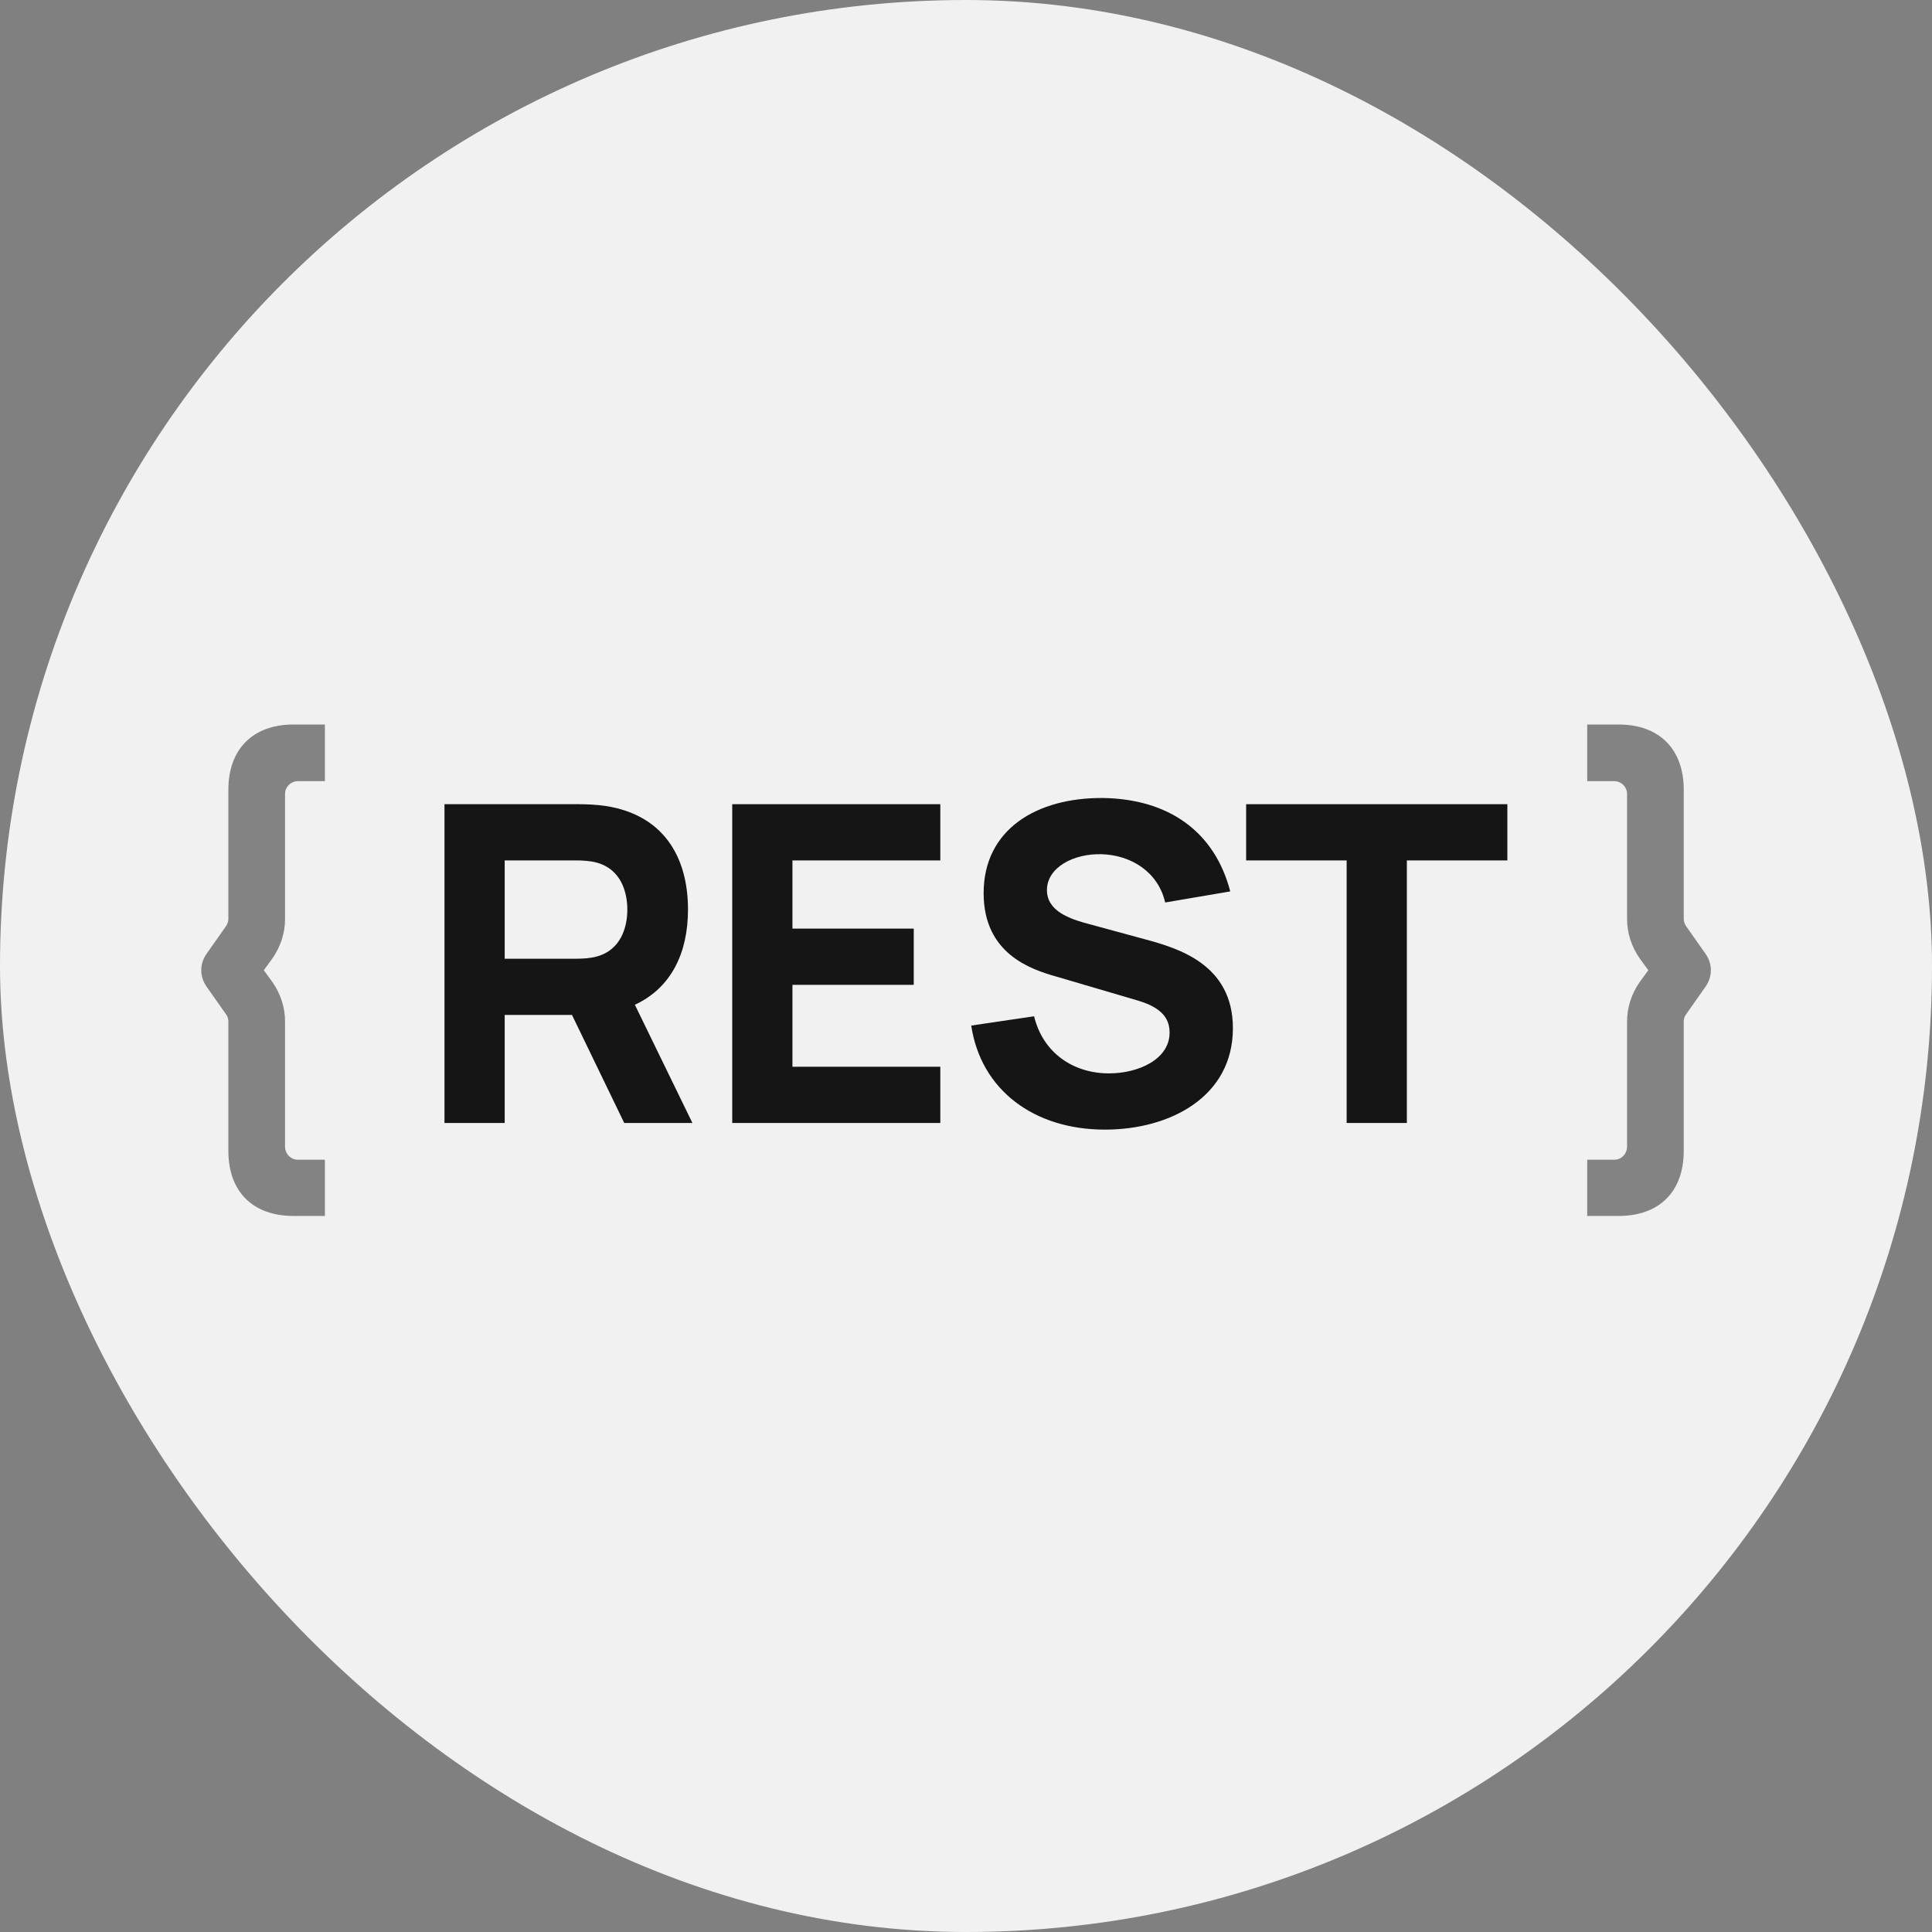 <svg width="48" height="48" viewBox="0 0 48 48" fill="none" xmlns="http://www.w3.org/2000/svg">
<rect x="0" y="0" width="48" height="48" fill="#808080" stroke="none"/>
<rect width="48" height="48" rx="24" fill="#F1F1F1"/>
<path d="M17.203 27.9L15.773 24.963C16.675 24.545 17.093 23.676 17.093 22.598C17.093 21.267 16.466 20.244 15.047 20.024C14.838 19.991 14.541 19.98 14.387 19.98H11.043V27.9H12.539V25.216H14.211L15.509 27.9H17.203ZM12.539 21.377H14.321C14.475 21.377 14.673 21.388 14.827 21.432C15.432 21.597 15.586 22.169 15.586 22.598C15.586 23.027 15.432 23.599 14.827 23.764C14.673 23.808 14.475 23.819 14.321 23.819H12.539V21.377Z" fill="#151515"/>
<path d="M18.192 27.9H23.362V26.503H19.688V24.468H22.702V23.071H19.688V21.377H23.362V19.98H18.192V27.9Z" fill="#151515"/>
<path d="M27.452 28.065C29.069 28.065 30.631 27.251 30.631 25.546C30.631 23.951 29.256 23.555 28.442 23.335L27.067 22.961C26.561 22.829 26.011 22.631 26.011 22.114C26.011 21.553 26.671 21.201 27.375 21.223C28.09 21.245 28.772 21.652 28.948 22.422L30.565 22.147C30.18 20.662 29.036 19.848 27.397 19.826C25.769 19.815 24.438 20.596 24.438 22.191C24.438 23.698 25.615 24.083 26.231 24.259L28.288 24.864C28.904 25.051 29.058 25.337 29.058 25.656C29.058 26.316 28.288 26.668 27.551 26.668C26.671 26.668 25.912 26.162 25.692 25.249L24.13 25.48C24.372 27.086 25.692 28.065 27.452 28.065Z" fill="#151515"/>
<path d="M33.457 27.9H34.953V21.377H37.45V19.98H30.96V21.377H33.457V27.9Z" fill="#151515"/>
<g opacity="0.5">
<path d="M7.291 30.21H8.072V28.813H7.401C7.225 28.813 7.082 28.67 7.082 28.483V25.381C7.082 25.029 6.972 24.688 6.763 24.391L6.554 24.105L6.763 23.819C6.972 23.522 7.082 23.181 7.082 22.829V19.727C7.082 19.551 7.225 19.408 7.401 19.408H8.072V18H7.291C6.279 18 5.674 18.616 5.674 19.617V22.829C5.674 22.895 5.652 22.95 5.619 23.005L5.124 23.709C4.959 23.951 4.959 24.259 5.124 24.501L5.619 25.205C5.652 25.249 5.674 25.315 5.674 25.381V28.593C5.674 29.605 6.279 30.21 7.291 30.21Z" fill="#151515"/>
<path d="M40.215 30.21C41.227 30.21 41.832 29.605 41.832 28.593V25.381C41.832 25.315 41.854 25.249 41.887 25.205L42.382 24.501C42.547 24.259 42.547 23.951 42.382 23.709L41.887 23.005C41.854 22.95 41.832 22.895 41.832 22.829V19.617C41.832 18.616 41.227 18 40.215 18H39.434V19.408H40.105C40.281 19.408 40.424 19.551 40.424 19.727V22.829C40.424 23.181 40.534 23.522 40.743 23.819L40.952 24.105L40.743 24.391C40.534 24.688 40.424 25.029 40.424 25.381V28.483C40.424 28.67 40.281 28.813 40.105 28.813H39.434V30.21H40.215Z" fill="#151515"/>
</g>
</svg>
